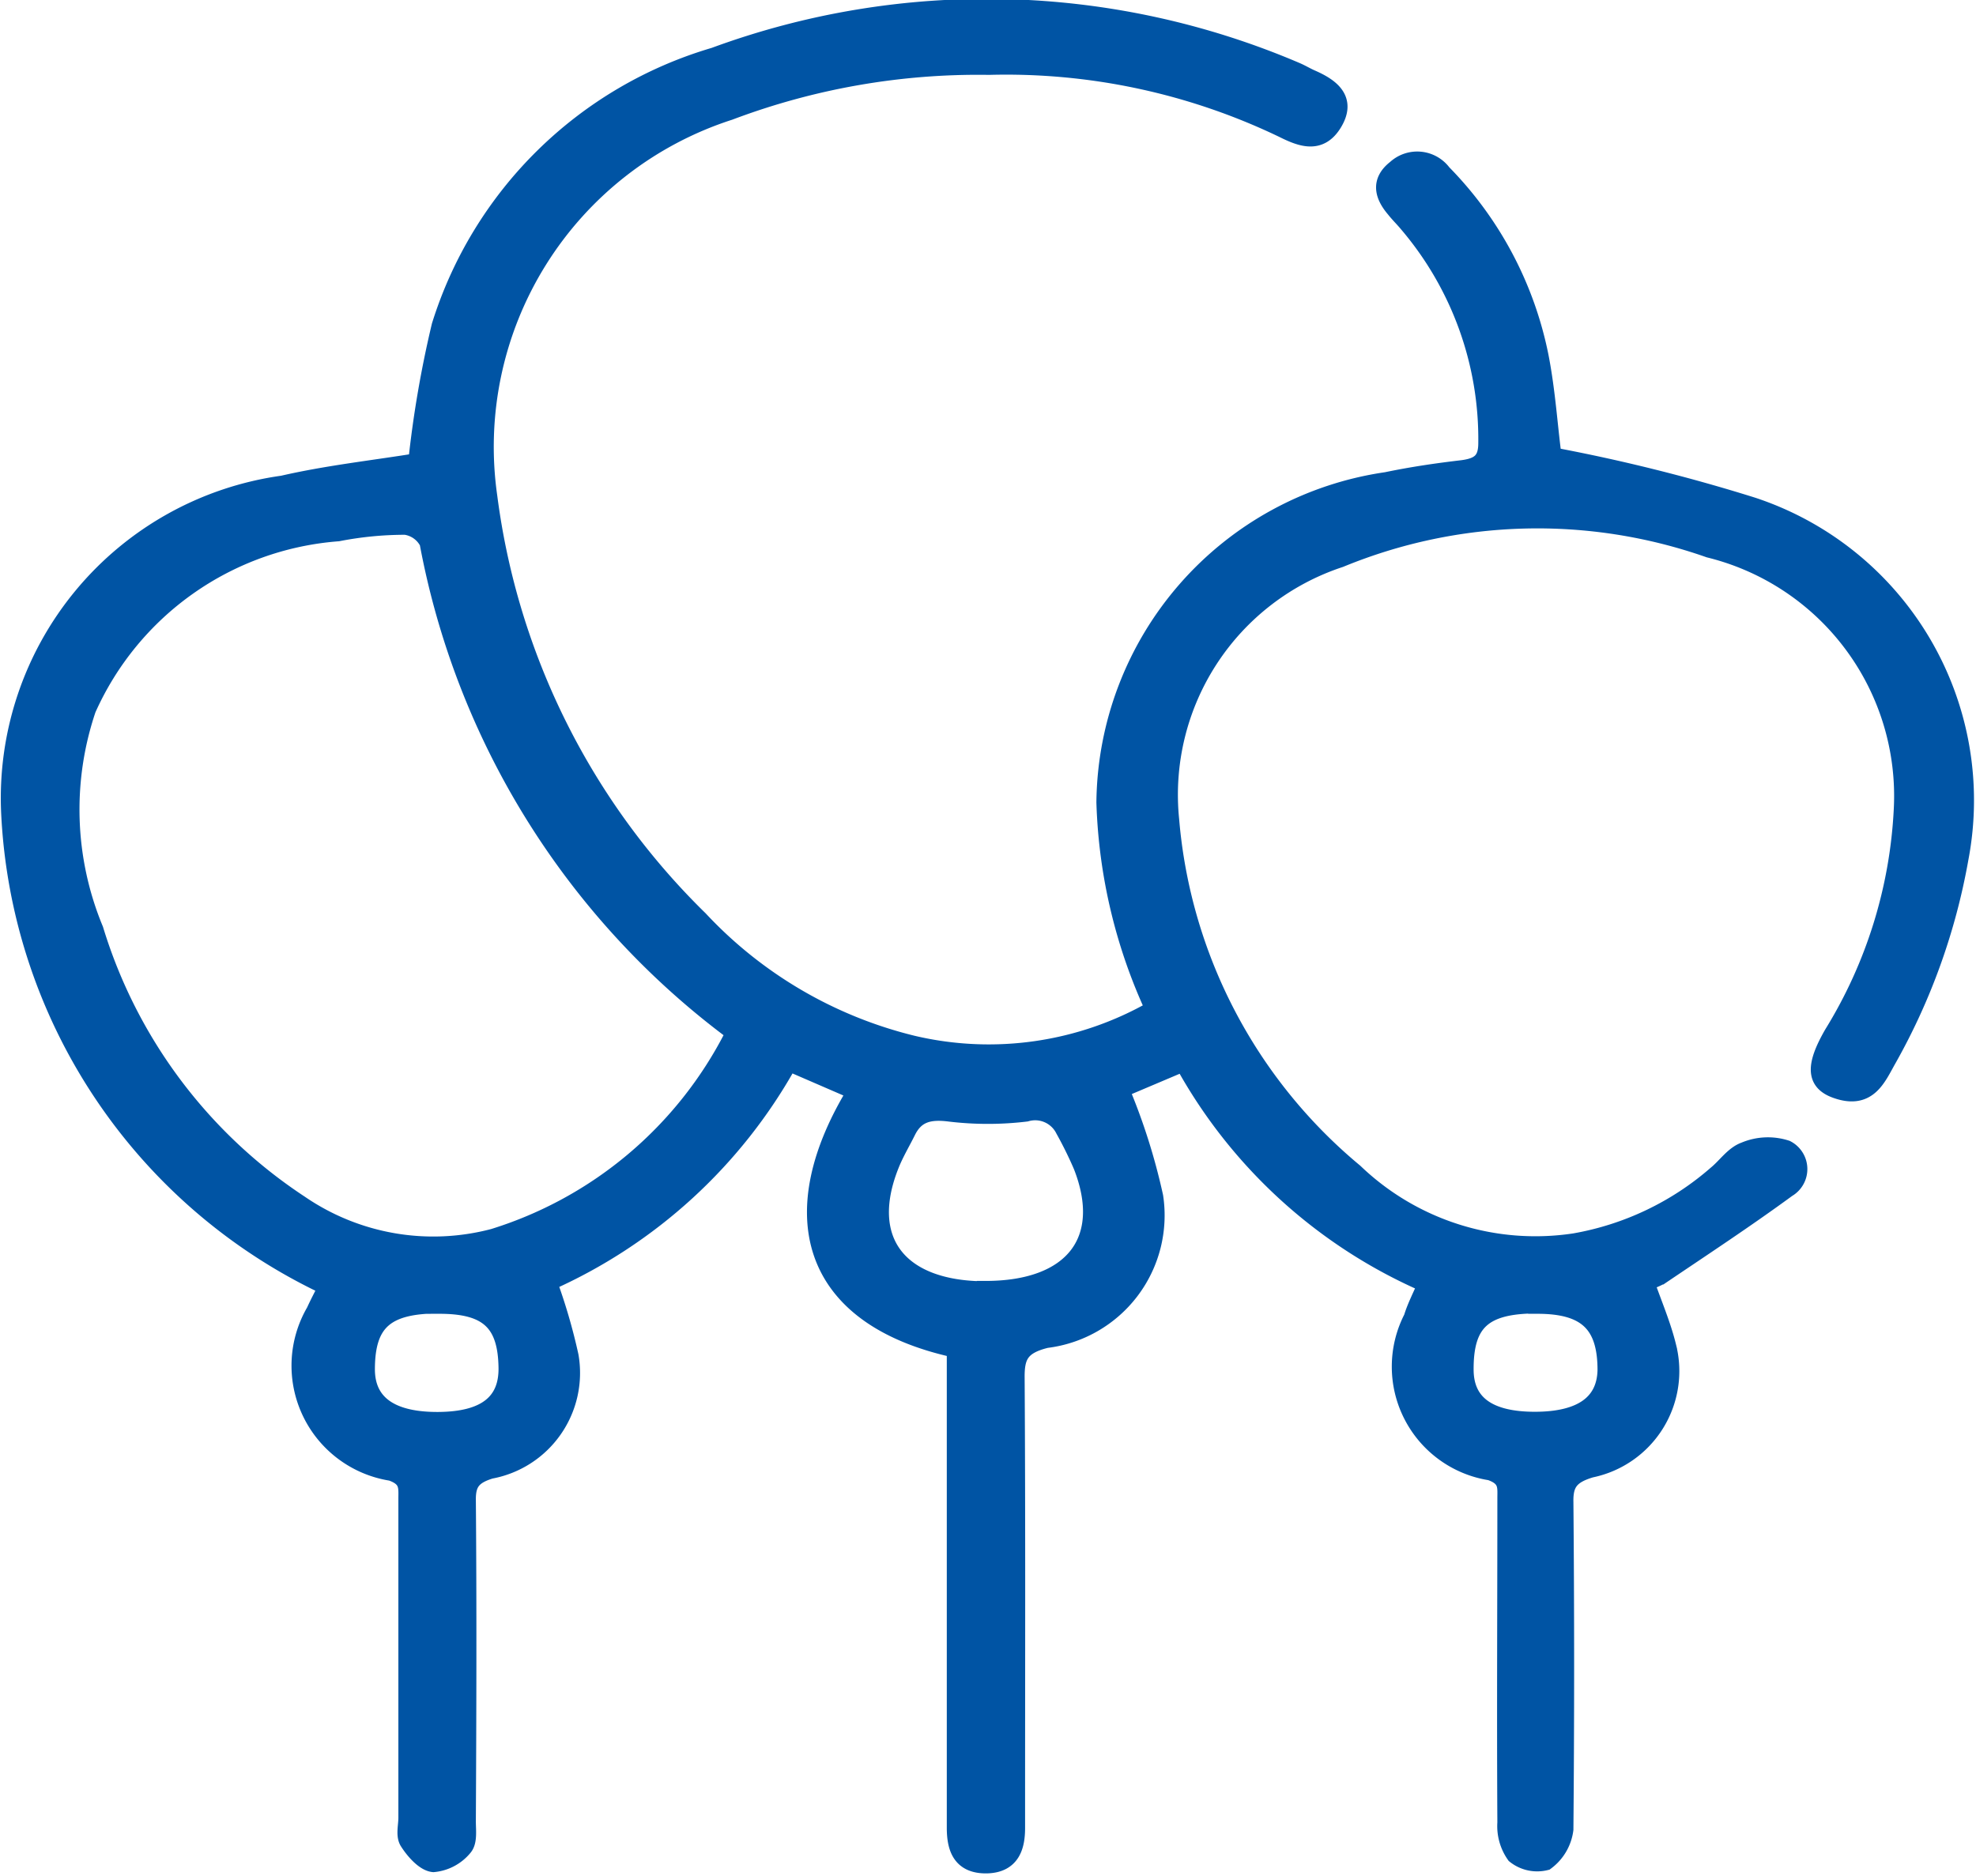 <svg xmlns="http://www.w3.org/2000/svg" width="22.058" height="20.945" viewBox="0 0 22.058 20.945">
  <g id="Group_874" data-name="Group 874" transform="translate(-365.241 -371.365)">
    <path id="Path_116" data-name="Path 116" d="M381.169,385.7a5.666,5.666,0,0,1-2.716-2.473l-.708.3a6.861,6.861,0,0,1,.381,1.2,1.391,1.391,0,0,1-1.207,1.589c-.29.071-.342.191-.34.43.01,1.6.005,3.193.005,4.789,0,.08,0,.16,0,.239,0,.2-.05.4-.324.408-.3.007-.35-.2-.35-.413q0-1.736,0-3.472c0-.627,0-1.253,0-1.872-1.652-.359-1.941-1.521-1.11-2.875l-.755-.327a5.731,5.731,0,0,1-2.686,2.458,6.329,6.329,0,0,1,.241.826,1.1,1.1,0,0,1-.884,1.269c-.2.061-.265.144-.263.335.01,1.2.006,2.394,0,3.592,0,.1.018.224-.039.288a.494.494,0,0,1-.335.177c-.1-.01-.214-.141-.278-.242-.043-.068-.013-.175-.013-.265q0-1.781,0-3.562c0-.127.019-.232-.178-.3a1.2,1.2,0,0,1-.851-1.791c.045-.1.1-.2.137-.278a6.166,6.166,0,0,1-3.542-5.286,3.535,3.535,0,0,1,3.044-3.669c.5-.115,1.013-.171,1.5-.25a12.028,12.028,0,0,1,.261-1.521,4.546,4.546,0,0,1,3.057-3.009,8.784,8.784,0,0,1,6.487.163c.06.025.115.059.174.085.23.1.4.237.249.49s-.36.171-.566.068a7.139,7.139,0,0,0-3.278-.7,7.864,7.864,0,0,0-2.9.506,3.937,3.937,0,0,0-2.689,4.307,8.045,8.045,0,0,0,2.354,4.719,4.822,4.822,0,0,0,2.38,1.394,3.709,3.709,0,0,0,2.7-.394,5.921,5.921,0,0,1-.547-2.309,3.665,3.665,0,0,1,3.139-3.588c.278-.058.561-.1.844-.133.192-.025.279-.089.28-.286a3.711,3.711,0,0,0-.885-2.455c-.046-.056-.1-.108-.144-.164-.13-.152-.171-.308.01-.449a.352.352,0,0,1,.52.05,4.051,4.051,0,0,1,1.085,2.05c.076.39.1.787.144,1.111a19.468,19.468,0,0,1,2.233.558,3.458,3.458,0,0,1,2.309,3.933,7.065,7.065,0,0,1-.8,2.233c-.12.21-.217.474-.578.344-.234-.084-.239-.262-.036-.616a5.273,5.273,0,0,0,.78-2.509,2.843,2.843,0,0,0-2.159-2.911,5.79,5.79,0,0,0-4.124.109,2.777,2.777,0,0,0-1.894,2.917,5.738,5.738,0,0,0,2.055,3.937,2.919,2.919,0,0,0,2.461.78,3.264,3.264,0,0,0,1.585-.758c.106-.087.19-.217.313-.261a.663.663,0,0,1,.463-.02.25.25,0,0,1,.01.439c-.46.337-.939.652-1.413.972a.892.892,0,0,1-.171.071c.086.247.186.478.245.718a1.112,1.112,0,0,1-.852,1.367c-.235.069-.3.165-.295.376q.016,1.826,0,3.651a.527.527,0,0,1-.21.358.391.391,0,0,1-.339-.074.554.554,0,0,1-.1-.358c-.007-1.207,0-2.414,0-3.622,0-.126.02-.232-.177-.3a1.184,1.184,0,0,1-.869-1.714C381.043,385.967,381.107,385.842,381.169,385.7Zm-7.742-2.774c-.02-.049-.021-.061-.028-.067a8.816,8.816,0,0,1-3.375-5.438.339.339,0,0,0-.258-.185,3.928,3.928,0,0,0-.753.073,3.343,3.343,0,0,0-2.8,1.973,3.5,3.5,0,0,0,.083,2.464,5.631,5.631,0,0,0,2.291,3.063,2.636,2.636,0,0,0,2.164.375A4.5,4.5,0,0,0,373.427,382.93Zm2.818,2.841c.974,0,1.405-.551,1.077-1.386a4.423,4.423,0,0,0-.2-.406.363.363,0,0,0-.427-.187,3.566,3.566,0,0,1-.854,0c-.236-.03-.382.015-.477.207-.063.127-.137.25-.188.381C374.842,385.218,375.272,385.771,376.245,385.771Zm-6.1.163c-.6,0-.818.191-.819.723,0,.385.278.582.815.577.516-.005.769-.2.765-.59C370.9,386.127,370.689,385.933,370.143,385.934Zm12.255,0c-.6,0-.811.192-.809.726,0,.381.264.572.783.572s.791-.191.8-.563C383.175,386.146,382.952,385.933,382.4,385.934Z" transform="translate(0 0)" fill="#0054a4" stroke="#0054a4" stroke-width="0.2"/>
  </g>
</svg>
